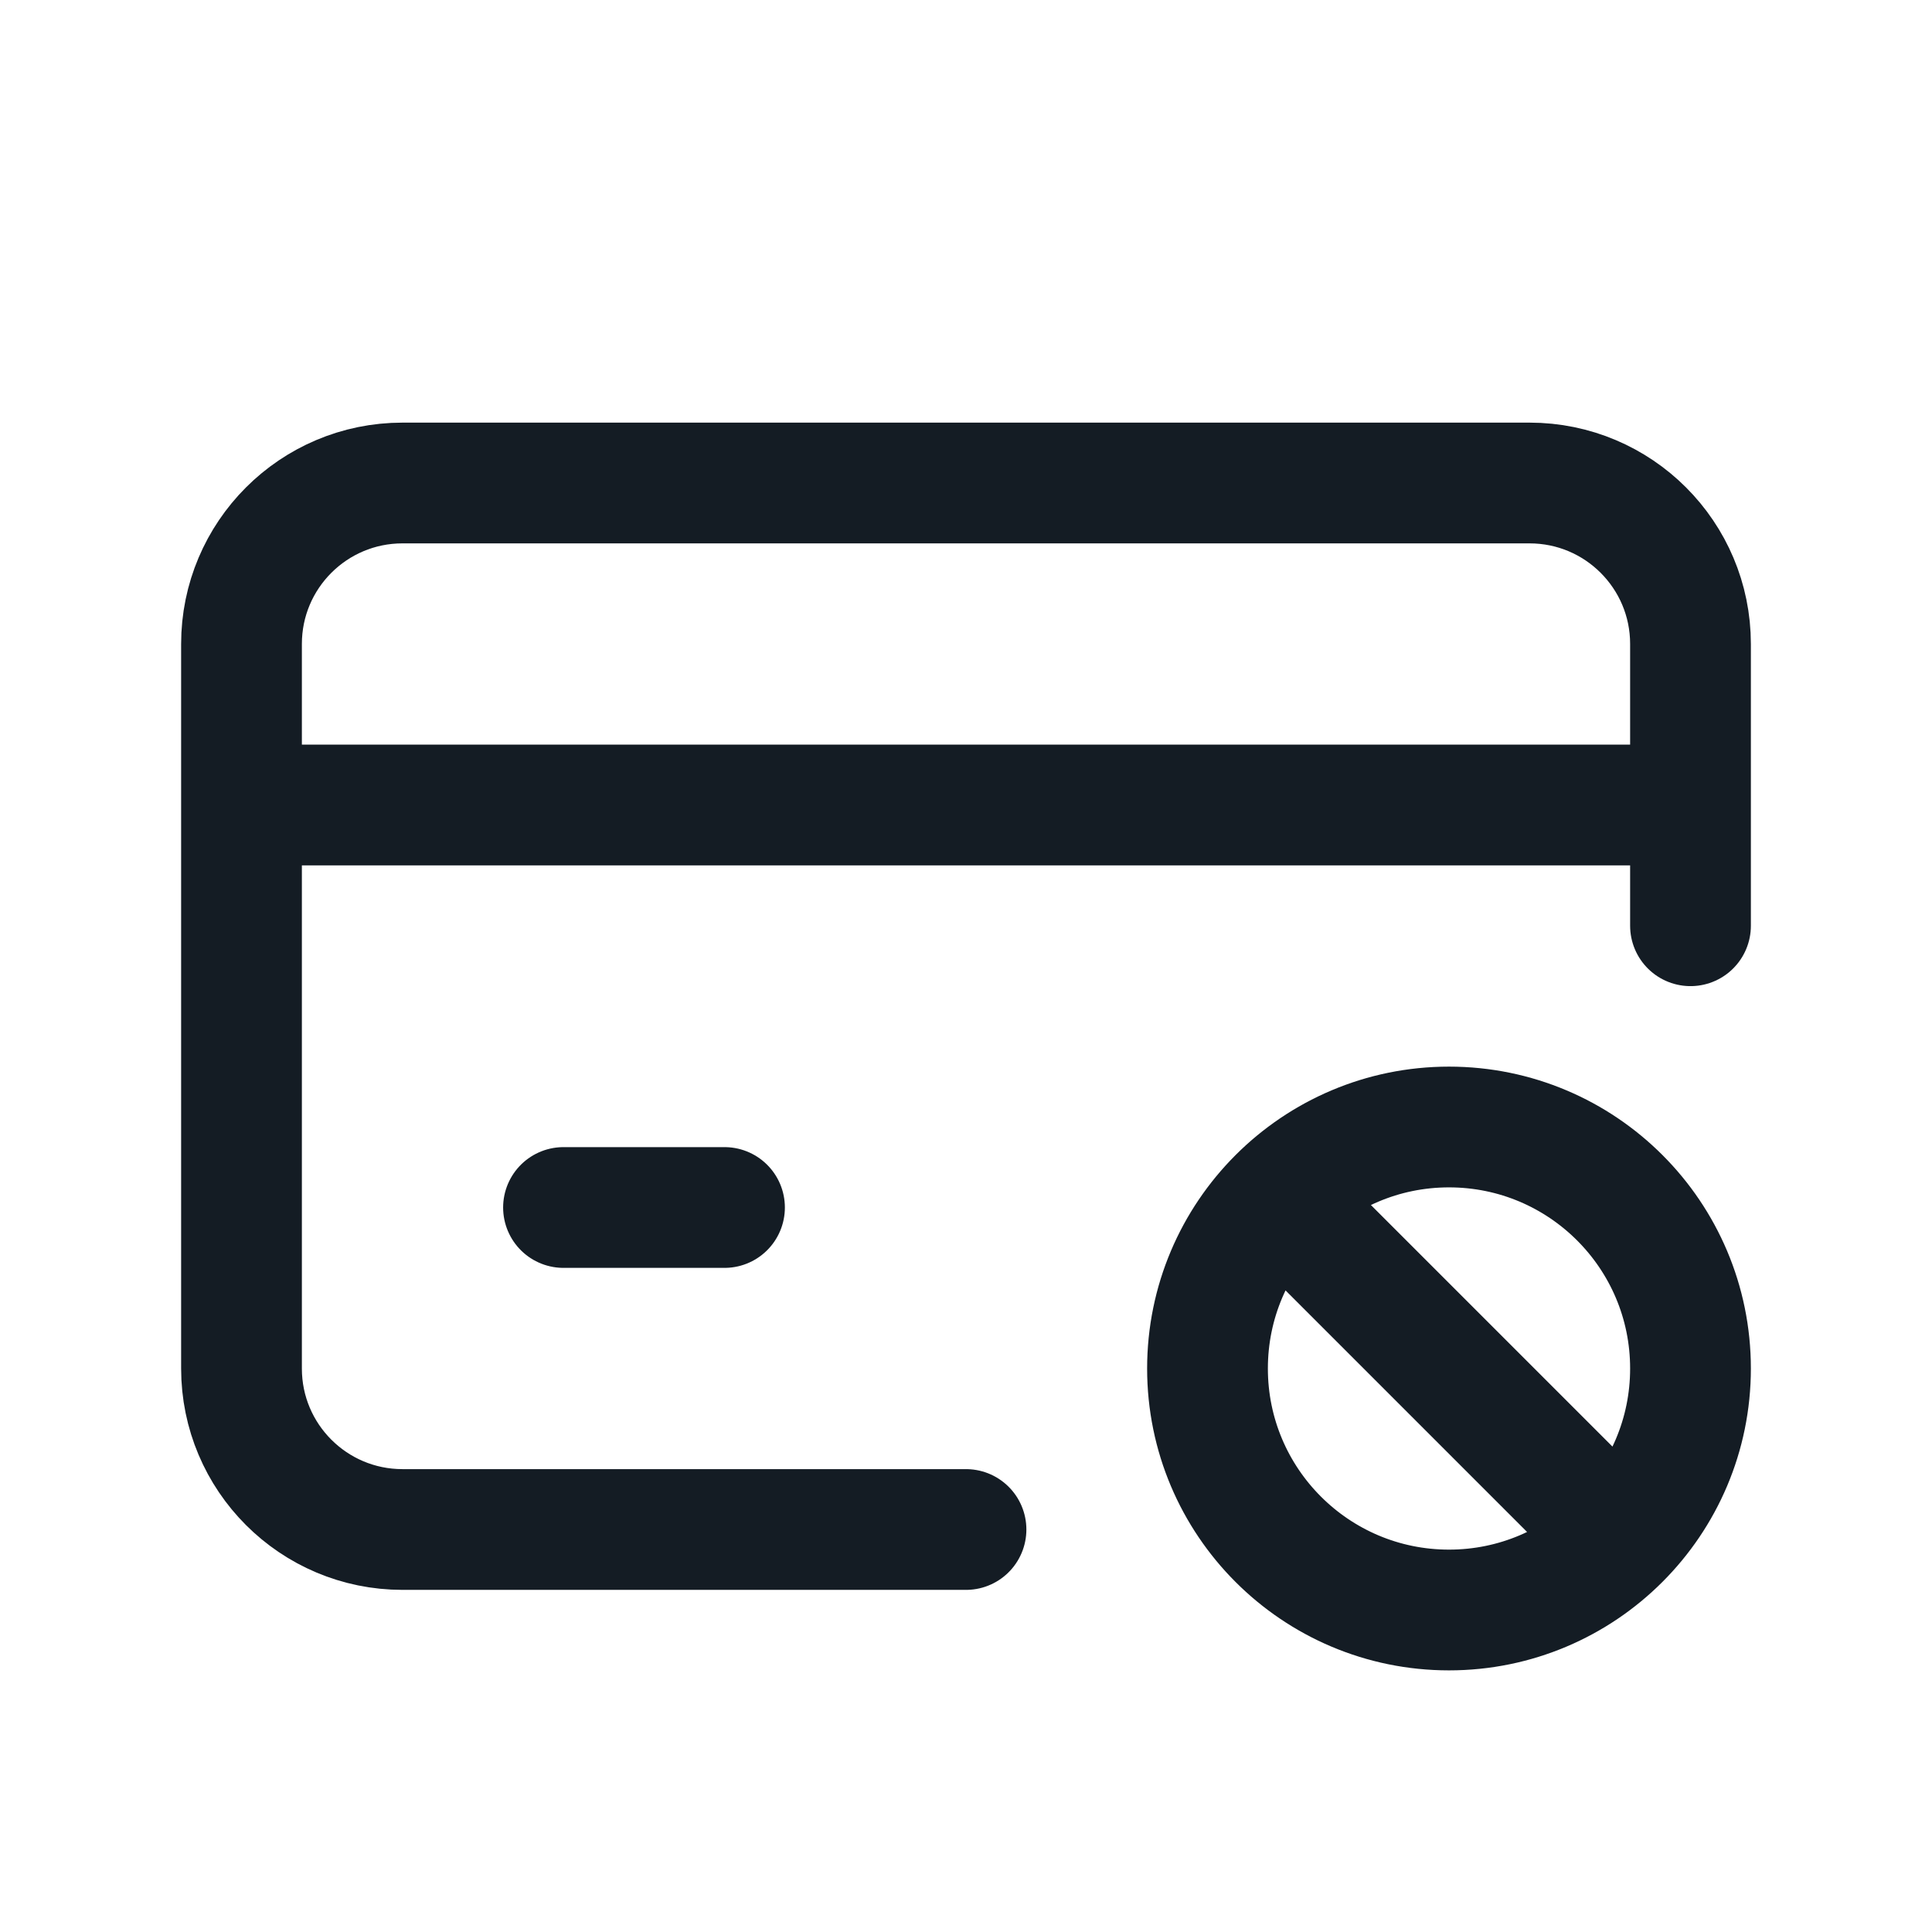 <svg width="24" height="24" viewBox="0 0 24 24" fill="none" xmlns="http://www.w3.org/2000/svg">
<path d="M21 11.5V8C21 6.895 20.105 6 19 6H5C3.895 6 3 6.895 3 8V17C3 18.105 3.895 19 5 19H12M15.879 14.879C15.336 15.422 15 16.172 15 17C15 18.657 16.343 20 18 20C18.828 20 19.578 19.664 20.121 19.121M15.879 14.879C16.422 14.336 17.172 14 18 14C19.657 14 21 15.343 21 17C21 17.828 20.664 18.578 20.121 19.121M15.879 14.879L20.121 19.121M3 10H20.5M7 15H9" stroke="#141C24" stroke-width="1.5" stroke-linecap="round" stroke-linejoin="round"/>
</svg>
